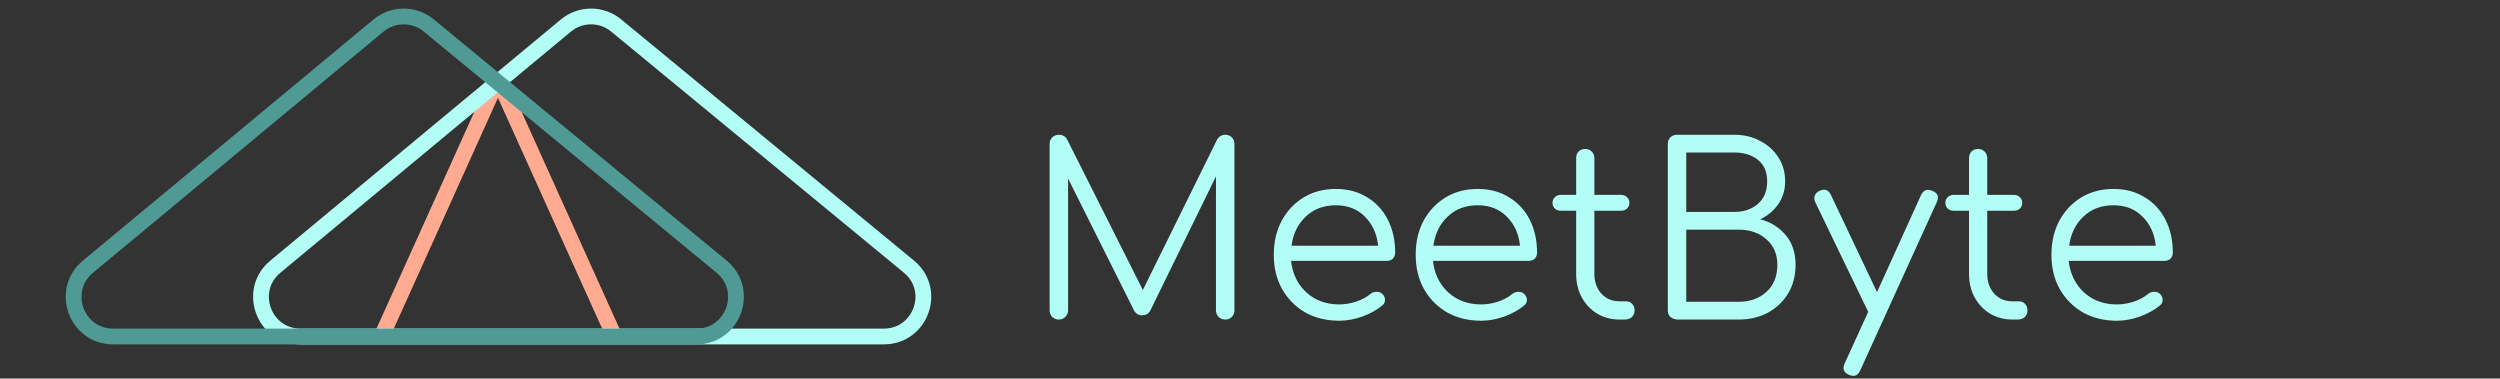 <svg width="317" height="48" viewBox="0 0 317 48" fill="none" xmlns="http://www.w3.org/2000/svg">
<rect x="0" y="0" width="317" height="48" fill="#333333" stroke="none"/>
<path d="M63.014 10.259L48.349 42.744M63.272 10.259L77.937 42.744" stroke="#FFAB91" stroke-width="2"/>
<path d="M71.753 3.24L34.909 33.819C31.307 36.809 33.421 42.666 38.102 42.666H112.072C116.762 42.666 118.871 36.789 115.251 33.807L78.126 3.228C76.274 1.703 73.6 1.708 71.753 3.24Z" stroke="#B2FEF7" stroke-width="2"/>
<path d="M47.995 3.24L11.15 33.819C7.548 36.809 9.662 42.667 14.344 42.667H88.313C93.004 42.667 95.112 36.79 91.492 33.807L54.367 3.229C52.515 1.703 49.841 1.708 47.995 3.24Z" stroke="#4F9A94" stroke-width="2"/>
<path d="M134.264 40.519C133.944 40.519 133.664 40.409 133.424 40.189C133.204 39.949 133.094 39.669 133.094 39.349V18.259C133.094 17.919 133.204 17.639 133.424 17.419C133.664 17.199 133.944 17.089 134.264 17.089C134.744 17.089 135.094 17.289 135.314 17.689L144.914 36.769L154.334 17.689C154.574 17.289 154.924 17.089 155.384 17.089C155.704 17.089 155.974 17.199 156.194 17.419C156.414 17.639 156.524 17.919 156.524 18.259V39.349C156.524 39.669 156.414 39.949 156.194 40.189C155.974 40.409 155.704 40.519 155.384 40.519C155.044 40.519 154.754 40.409 154.514 40.189C154.294 39.949 154.184 39.669 154.184 39.349V22.369L145.844 39.409C145.624 39.789 145.284 39.979 144.824 39.979C144.324 39.979 143.964 39.739 143.744 39.259L135.434 22.639V39.349C135.434 39.669 135.314 39.949 135.074 40.189C134.854 40.409 134.584 40.519 134.264 40.519ZM169.827 40.669C168.207 40.669 166.767 40.319 165.507 39.619C164.267 38.899 163.287 37.909 162.567 36.649C161.867 35.389 161.517 33.949 161.517 32.329C161.517 30.689 161.847 29.249 162.507 28.009C163.187 26.749 164.117 25.759 165.297 25.039C166.477 24.319 167.837 23.959 169.377 23.959C170.897 23.959 172.217 24.309 173.337 25.009C174.477 25.689 175.357 26.639 175.977 27.859C176.597 29.079 176.907 30.469 176.907 32.029C176.907 32.349 176.807 32.609 176.607 32.809C176.407 32.989 176.147 33.079 175.827 33.079H163.707C163.827 34.159 164.157 35.119 164.697 35.959C165.237 36.779 165.947 37.429 166.827 37.909C167.707 38.369 168.707 38.599 169.827 38.599C170.547 38.599 171.267 38.479 171.987 38.239C172.727 37.979 173.317 37.659 173.757 37.279C173.977 37.099 174.227 37.009 174.507 37.009C174.787 36.989 175.027 37.059 175.227 37.219C175.487 37.459 175.617 37.719 175.617 37.999C175.637 38.279 175.527 38.519 175.287 38.719C174.627 39.279 173.787 39.749 172.767 40.129C171.747 40.489 170.767 40.669 169.827 40.669ZM169.377 26.029C167.837 26.029 166.567 26.509 165.567 27.469C164.567 28.409 163.967 29.639 163.767 31.159H174.747C174.587 29.639 174.027 28.409 173.067 27.469C172.127 26.509 170.897 26.029 169.377 26.029ZM187.819 40.669C186.199 40.669 184.759 40.319 183.499 39.619C182.259 38.899 181.279 37.909 180.559 36.649C179.859 35.389 179.509 33.949 179.509 32.329C179.509 30.689 179.839 29.249 180.499 28.009C181.179 26.749 182.109 25.759 183.289 25.039C184.469 24.319 185.829 23.959 187.369 23.959C188.889 23.959 190.209 24.309 191.329 25.009C192.469 25.689 193.349 26.639 193.969 27.859C194.589 29.079 194.899 30.469 194.899 32.029C194.899 32.349 194.799 32.609 194.599 32.809C194.399 32.989 194.139 33.079 193.819 33.079H181.699C181.819 34.159 182.149 35.119 182.689 35.959C183.229 36.779 183.939 37.429 184.819 37.909C185.699 38.369 186.699 38.599 187.819 38.599C188.539 38.599 189.259 38.479 189.979 38.239C190.719 37.979 191.309 37.659 191.749 37.279C191.969 37.099 192.219 37.009 192.499 37.009C192.779 36.989 193.019 37.059 193.219 37.219C193.479 37.459 193.609 37.719 193.609 37.999C193.629 38.279 193.519 38.519 193.279 38.719C192.619 39.279 191.779 39.749 190.759 40.129C189.739 40.489 188.759 40.669 187.819 40.669ZM187.369 26.029C185.829 26.029 184.559 26.509 183.559 27.469C182.559 28.409 181.959 29.639 181.759 31.159H192.739C192.579 29.639 192.019 28.409 191.059 27.469C190.119 26.509 188.889 26.029 187.369 26.029ZM205.377 40.519C204.317 40.519 203.367 40.269 202.527 39.769C201.707 39.269 201.057 38.589 200.577 37.729C200.097 36.849 199.857 35.849 199.857 34.729V26.719H197.907C197.607 26.719 197.357 26.629 197.157 26.449C196.957 26.249 196.857 26.009 196.857 25.729C196.857 25.429 196.957 25.189 197.157 25.009C197.357 24.809 197.607 24.709 197.907 24.709H199.857V20.059C199.857 19.719 199.957 19.439 200.157 19.219C200.377 18.999 200.657 18.889 200.997 18.889C201.337 18.889 201.617 18.999 201.837 19.219C202.057 19.439 202.167 19.719 202.167 20.059V24.709H205.557C205.857 24.709 206.107 24.809 206.307 25.009C206.507 25.189 206.607 25.429 206.607 25.729C206.607 26.009 206.507 26.249 206.307 26.449C206.107 26.629 205.857 26.719 205.557 26.719H202.167V34.729C202.167 35.749 202.467 36.589 203.067 37.249C203.667 37.889 204.437 38.209 205.377 38.209H206.187C206.507 38.209 206.767 38.319 206.967 38.539C207.167 38.759 207.267 39.039 207.267 39.379C207.267 39.719 207.147 39.999 206.907 40.219C206.667 40.419 206.367 40.519 206.007 40.519H205.377ZM212.797 40.519C212.417 40.519 212.097 40.419 211.837 40.219C211.597 39.999 211.477 39.709 211.477 39.349V18.259C211.477 17.919 211.587 17.639 211.807 17.419C212.027 17.199 212.307 17.089 212.647 17.089H219.937C221.137 17.089 222.217 17.349 223.177 17.869C224.157 18.369 224.927 19.059 225.487 19.939C226.067 20.819 226.357 21.839 226.357 22.999C226.357 24.079 226.067 25.039 225.487 25.879C224.907 26.719 224.147 27.359 223.207 27.799C224.547 28.159 225.627 28.839 226.447 29.839C227.267 30.819 227.677 32.069 227.677 33.589C227.677 34.949 227.367 36.149 226.747 37.189C226.127 38.229 225.267 39.049 224.167 39.649C223.087 40.229 221.847 40.519 220.447 40.519H212.797ZM213.817 26.869H219.937C221.137 26.869 222.127 26.529 222.907 25.849C223.687 25.169 224.077 24.219 224.077 22.999C224.077 21.799 223.687 20.889 222.907 20.269C222.127 19.649 221.137 19.339 219.937 19.339H213.817V26.869ZM213.817 38.269H220.447C221.887 38.269 223.067 37.849 223.987 37.009C224.907 36.169 225.367 35.029 225.367 33.589C225.367 32.229 224.907 31.149 223.987 30.349C223.067 29.529 221.887 29.119 220.447 29.119H213.817V38.269ZM235.006 47.659C234.846 47.659 234.666 47.619 234.466 47.539C233.786 47.239 233.596 46.759 233.896 46.099L236.896 39.529L236.866 39.499L230.176 25.639C230.036 25.339 230.016 25.059 230.116 24.799C230.216 24.539 230.416 24.339 230.716 24.199C231.376 23.899 231.856 24.069 232.156 24.709L238.006 37.039L243.586 24.739C243.886 24.099 244.366 23.919 245.026 24.199C245.706 24.479 245.896 24.949 245.596 25.609L235.876 46.969C235.676 47.429 235.386 47.659 235.006 47.659ZM255.192 40.519C254.132 40.519 253.182 40.269 252.342 39.769C251.522 39.269 250.872 38.589 250.392 37.729C249.912 36.849 249.672 35.849 249.672 34.729V26.719H247.722C247.422 26.719 247.172 26.629 246.972 26.449C246.772 26.249 246.672 26.009 246.672 25.729C246.672 25.429 246.772 25.189 246.972 25.009C247.172 24.809 247.422 24.709 247.722 24.709H249.672V20.059C249.672 19.719 249.772 19.439 249.972 19.219C250.192 18.999 250.472 18.889 250.812 18.889C251.152 18.889 251.432 18.999 251.652 19.219C251.872 19.439 251.982 19.719 251.982 20.059V24.709H255.372C255.672 24.709 255.922 24.809 256.122 25.009C256.322 25.189 256.422 25.429 256.422 25.729C256.422 26.009 256.322 26.249 256.122 26.449C255.922 26.629 255.672 26.719 255.372 26.719H251.982V34.729C251.982 35.749 252.282 36.589 252.882 37.249C253.482 37.889 254.252 38.209 255.192 38.209H256.002C256.322 38.209 256.582 38.319 256.782 38.539C256.982 38.759 257.082 39.039 257.082 39.379C257.082 39.719 256.962 39.999 256.722 40.219C256.482 40.419 256.182 40.519 255.822 40.519H255.192ZM268.432 40.669C266.812 40.669 265.372 40.319 264.112 39.619C262.872 38.899 261.892 37.909 261.172 36.649C260.472 35.389 260.122 33.949 260.122 32.329C260.122 30.689 260.452 29.249 261.112 28.009C261.792 26.749 262.722 25.759 263.902 25.039C265.082 24.319 266.442 23.959 267.982 23.959C269.502 23.959 270.822 24.309 271.942 25.009C273.082 25.689 273.962 26.639 274.582 27.859C275.202 29.079 275.512 30.469 275.512 32.029C275.512 32.349 275.412 32.609 275.212 32.809C275.012 32.989 274.752 33.079 274.432 33.079H262.312C262.432 34.159 262.762 35.119 263.302 35.959C263.842 36.779 264.552 37.429 265.432 37.909C266.312 38.369 267.312 38.599 268.432 38.599C269.152 38.599 269.872 38.479 270.592 38.239C271.332 37.979 271.922 37.659 272.362 37.279C272.582 37.099 272.832 37.009 273.112 37.009C273.392 36.989 273.632 37.059 273.832 37.219C274.092 37.459 274.222 37.719 274.222 37.999C274.242 38.279 274.132 38.519 273.892 38.719C273.232 39.279 272.392 39.749 271.372 40.129C270.352 40.489 269.372 40.669 268.432 40.669ZM267.982 26.029C266.442 26.029 265.172 26.509 264.172 27.469C263.172 28.409 262.572 29.639 262.372 31.159H273.352C273.192 29.639 272.632 28.409 271.672 27.469C270.732 26.509 269.502 26.029 267.982 26.029Z" fill="#B2FEF7"/>
</svg>
